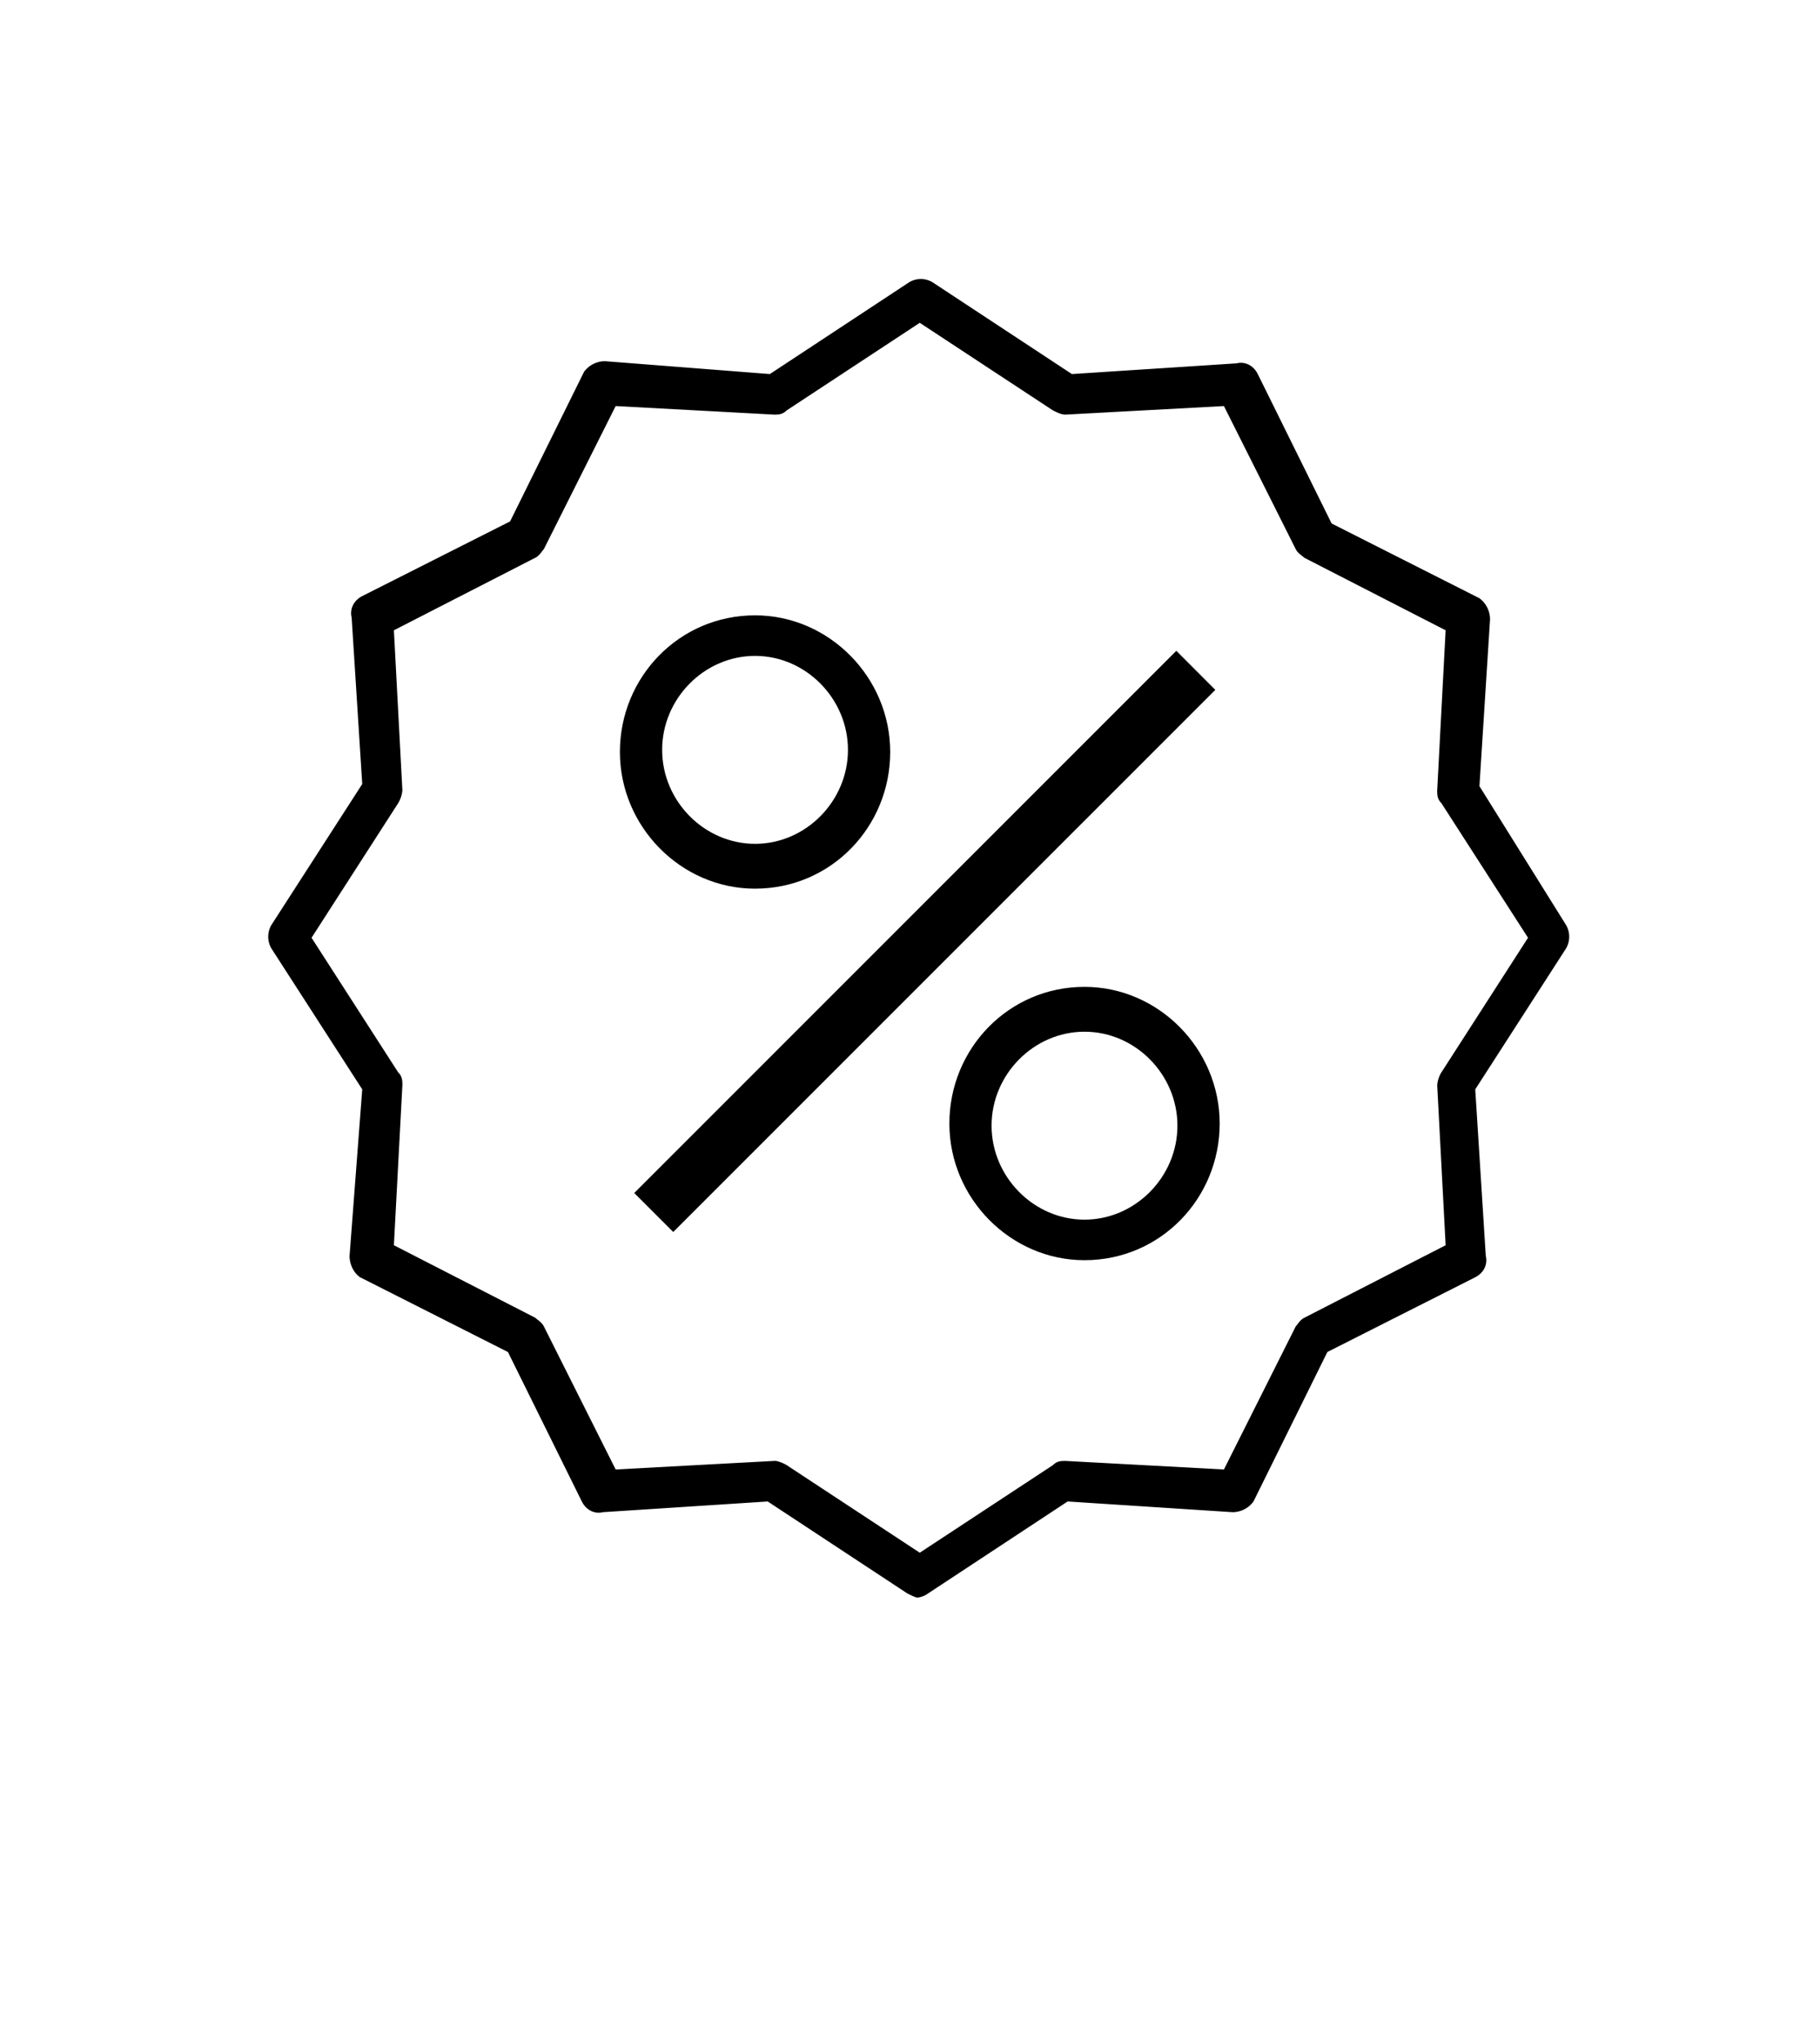 <svg xmlns="http://www.w3.org/2000/svg" width="33" height="37" viewBox="0 0 33 37">
    <defs>
        <filter id="a" width="106.4%" height="104%" x="-3.2%" y="-1.5%" filterUnits="objectBoundingBox">
            <feOffset dy="3" in="SourceAlpha" result="shadowOffsetOuter1"/>
            <feGaussianBlur in="shadowOffsetOuter1" result="shadowBlurOuter1" stdDeviation="1.5"/>
            <feColorMatrix in="shadowBlurOuter1" result="shadowMatrixOuter1" values="0 0 0 0 0 0 0 0 0 0 0 0 0 0 0 0 0 0 0.074 0"/>
            <feMerge>
                <feMergeNode in="shadowMatrixOuter1"/>
                <feMergeNode in="SourceGraphic"/>
            </feMerge>
        </filter>
        <filter id="b" width="105.2%" height="114.8%" x="-2.6%" y="-4.9%" filterUnits="objectBoundingBox">
            <feOffset dy="3" in="SourceAlpha" result="shadowOffsetOuter1"/>
            <feGaussianBlur in="shadowOffsetOuter1" result="shadowBlurOuter1" stdDeviation="2.5"/>
            <feColorMatrix in="shadowBlurOuter1" result="shadowMatrixOuter1" values="0 0 0 0 0 0 0 0 0 0 0 0 0 0 0 0 0 0 0.067 0"/>
            <feMerge>
                <feMergeNode in="shadowMatrixOuter1"/>
                <feMergeNode in="SourceGraphic"/>
            </feMerge>
        </filter>
    </defs>
    <g fill="#000" fill-rule="nonzero" filter="url(#b)" transform="translate(-78 -67)">
        <path d="M104.825 78.252l.192-3.02a.478.478 0 0 0-.192-.387l-2.68-1.355-1.34-2.71c-.077-.154-.23-.232-.384-.193l-2.986.194-2.528-1.665a.411.411 0 0 0-.421 0l-2.527 1.665-2.987-.233a.47.47 0 0 0-.383.194l-1.34 2.71-2.681 1.354c-.153.078-.23.233-.192.388l.192 3.019-1.647 2.555a.423.423 0 0 0 0 .426l1.647 2.554-.23 3.02c0 .155.077.31.192.387l2.68 1.355 1.34 2.71c.077.154.23.232.383.193l2.987-.194 2.528 1.665c.076.039.153.077.191.077a.402.402 0 0 0 .192-.077l2.527-1.665 2.987.194a.47.47 0 0 0 .383-.194l1.34-2.71 2.68-1.354c.154-.078.23-.232.192-.387l-.191-3.02 1.646-2.554a.423.423 0 0 0 0-.426l-1.57-2.516zm-.69 5.187a.554.554 0 0 0-.076.232l.153 2.903-2.565 1.316c-.077.039-.115.116-.153.155l-1.302 2.594-2.872-.155c-.077 0-.154 0-.23.077l-2.413 1.587-2.412-1.587a.643.643 0 0 0-.192-.077h-.038l-2.872.155-1.302-2.594c-.038-.077-.115-.116-.153-.155l-2.566-1.316.154-2.903c0-.077 0-.155-.077-.232L83.649 81l1.57-2.439a.554.554 0 0 0 .077-.232l-.154-2.903 2.566-1.316c.077-.039.115-.116.153-.155l1.302-2.594 2.872.155c.077 0 .153 0 .23-.077l2.412-1.587 2.413 1.587c.076.038.153.077.23.077l2.872-.155 1.302 2.594c.038.077.115.116.153.155l2.565 1.316-.153 2.903c0 .077 0 .155.077.232l1.57 2.439-1.57 2.439z"/>
        <path d="M91.69 80.11c1.38 0 2.451-1.123 2.451-2.478 0-1.355-1.11-2.477-2.45-2.477-1.379 0-2.451 1.122-2.451 2.477 0 1.355 1.11 2.478 2.45 2.478zm0-4.22c.92 0 1.685.775 1.685 1.704 0 .929-.765 1.703-1.684 1.703-.92 0-1.685-.774-1.685-1.703 0-.93.765-1.704 1.685-1.704zM97.664 81.89c-1.378 0-2.45 1.123-2.45 2.478 0 1.355 1.11 2.477 2.45 2.477 1.379 0 2.451-1.122 2.451-2.477 0-1.355-1.11-2.478-2.45-2.478zm0 4.22c-.919 0-1.685-.775-1.685-1.704 0-.929.766-1.703 1.685-1.703.92 0 1.685.774 1.685 1.703 0 .93-.766 1.704-1.685 1.704zM89.5 85.627l9.829-9.829.707.708-9.829 9.828z"/>
    </g>
</svg>
